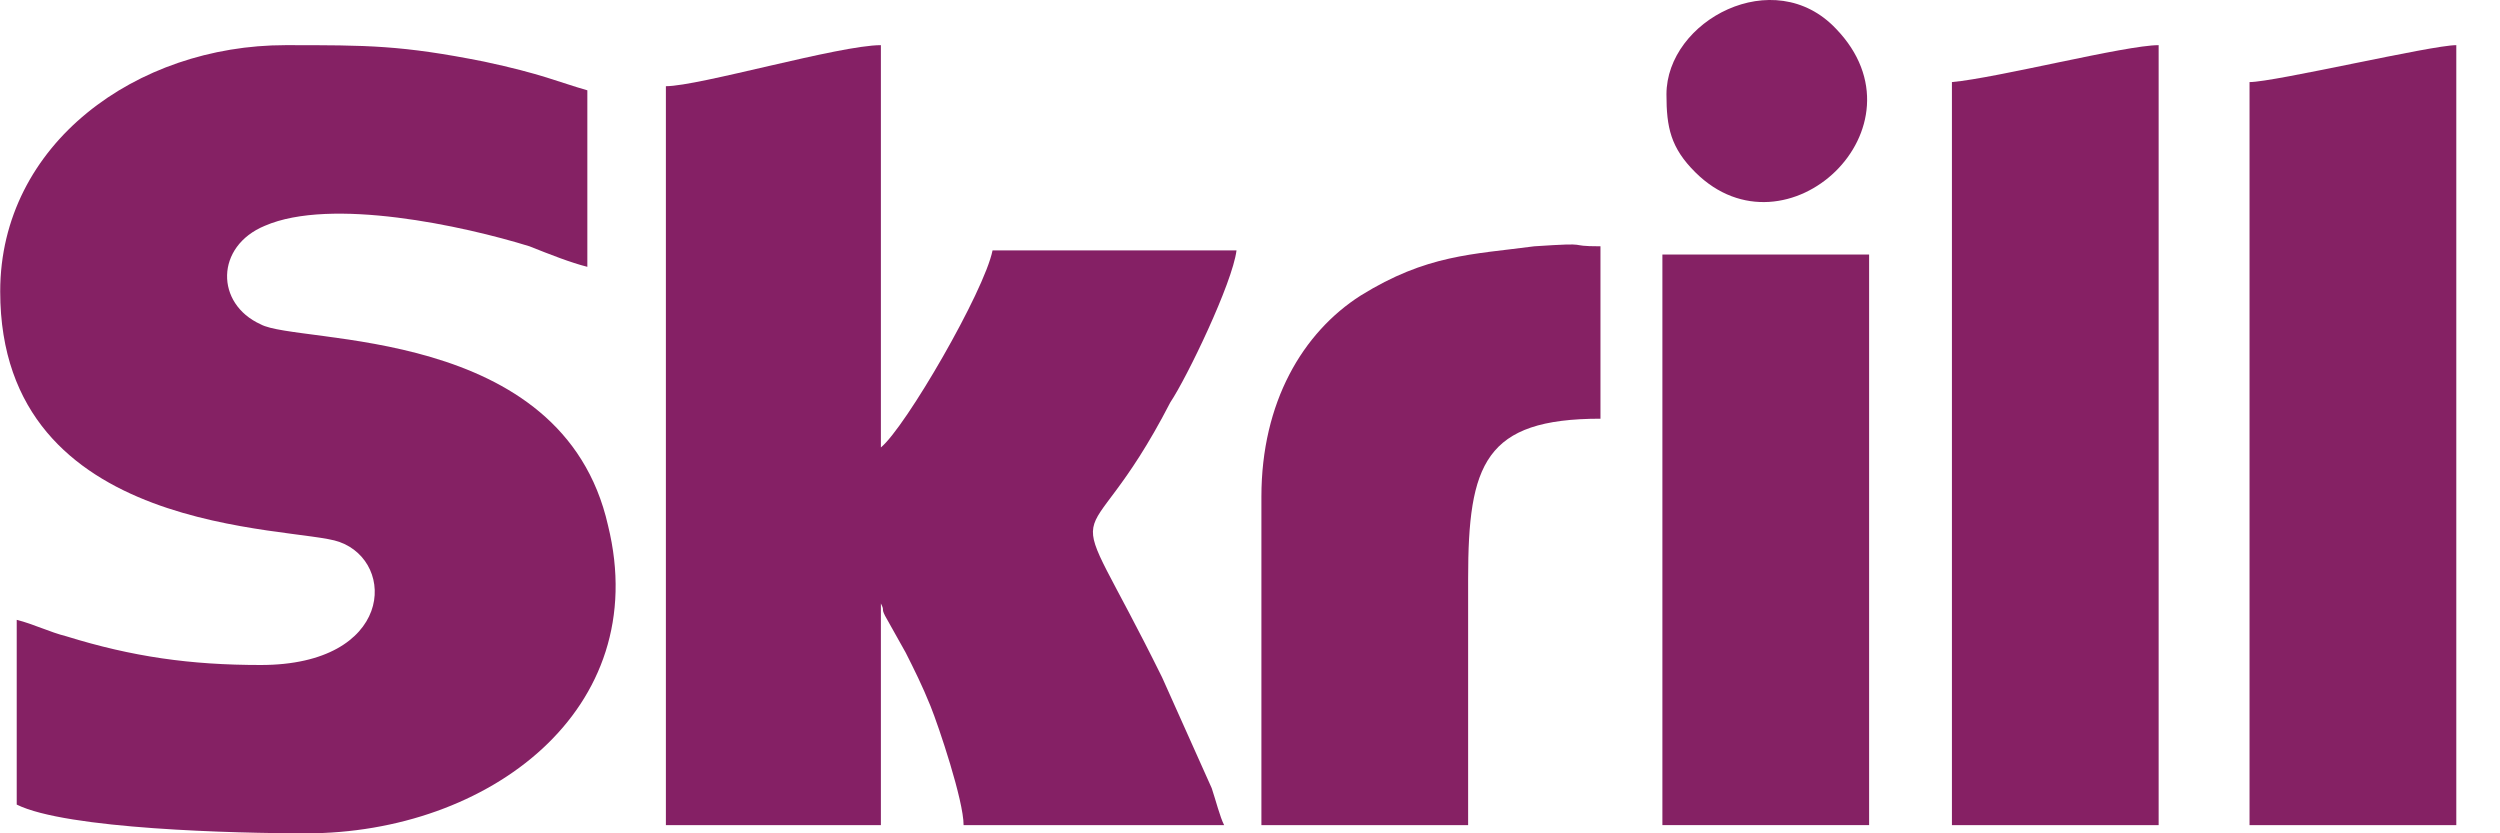 <svg width="48" height="16" viewBox="0 0 48 16" fill="none" xmlns="http://www.w3.org/2000/svg">
<g clip-path="url(#clip0_1402_33789)">
<path fill-rule="evenodd" clip-rule="evenodd" d="M0.004 5.596C0.004 10.325 5.641 10.089 6.514 10.404C7.625 10.798 7.546 12.768 5.005 12.768C3.656 12.768 2.544 12.611 1.274 12.217C0.957 12.138 0.639 11.98 0.321 11.901V15.448C1.274 15.921 4.529 16 5.879 16C9.372 16 12.547 13.635 11.674 10.089C10.801 6.227 5.72 6.621 5.005 6.227C4.132 5.832 4.132 4.729 5.085 4.335C6.355 3.783 8.896 4.335 10.166 4.729C10.563 4.887 10.96 5.044 11.277 5.123V1.734C10.722 1.576 10.404 1.419 9.292 1.182C7.705 0.867 7.07 0.867 5.482 0.867C2.624 0.867 0.004 2.759 0.004 5.596Z" fill="#852164"/>
<path fill-rule="evenodd" clip-rule="evenodd" d="M12.785 1.655V15.842H16.913V11.586C16.993 11.744 16.913 11.665 16.993 11.823L17.39 12.532C17.549 12.847 17.707 13.162 17.866 13.557C18.025 13.951 18.501 15.369 18.501 15.842H23.503C23.423 15.685 23.344 15.369 23.265 15.133L22.312 13.005C20.327 8.985 20.724 11.113 22.471 7.724C22.788 7.251 23.662 5.438 23.741 4.808H19.057C18.898 5.596 17.39 8.197 16.913 8.591V0.867C16.119 0.867 13.42 1.655 12.785 1.655Z" fill="#852065"/>
<path fill-rule="evenodd" clip-rule="evenodd" d="M37.477 1.576V15.842H41.446V0.867C40.811 0.867 38.35 1.497 37.477 1.576Z" fill="#862064"/>
<path fill-rule="evenodd" clip-rule="evenodd" d="M43.191 1.576V15.842H47.161V0.867C46.684 0.867 43.668 1.576 43.191 1.576Z" fill="#852164"/>
<path fill-rule="evenodd" clip-rule="evenodd" d="M24.219 9.537V15.842H28.188V11.113C28.188 8.906 28.506 8.039 30.729 8.039V4.729C30.014 4.729 30.649 4.65 29.458 4.729C28.268 4.887 27.394 4.887 26.124 5.675C25.013 6.384 24.219 7.724 24.219 9.537Z" fill="#862164"/>
<path fill-rule="evenodd" clip-rule="evenodd" d="M31.918 15.842H35.887V4.887H31.918V15.842Z" fill="#852164"/>
<path fill-rule="evenodd" clip-rule="evenodd" d="M31.996 1.813C31.996 2.443 32.075 2.837 32.552 3.31C34.298 5.044 37.077 2.443 35.251 0.552C34.06 -0.709 31.996 0.394 31.996 1.813Z" fill="#862165"/>
</g>
<defs>
<clipPath id="clip0_1402_33789">
<rect width="47.169" height="16" fill="white"/>
</clipPath>
</defs>
</svg>
